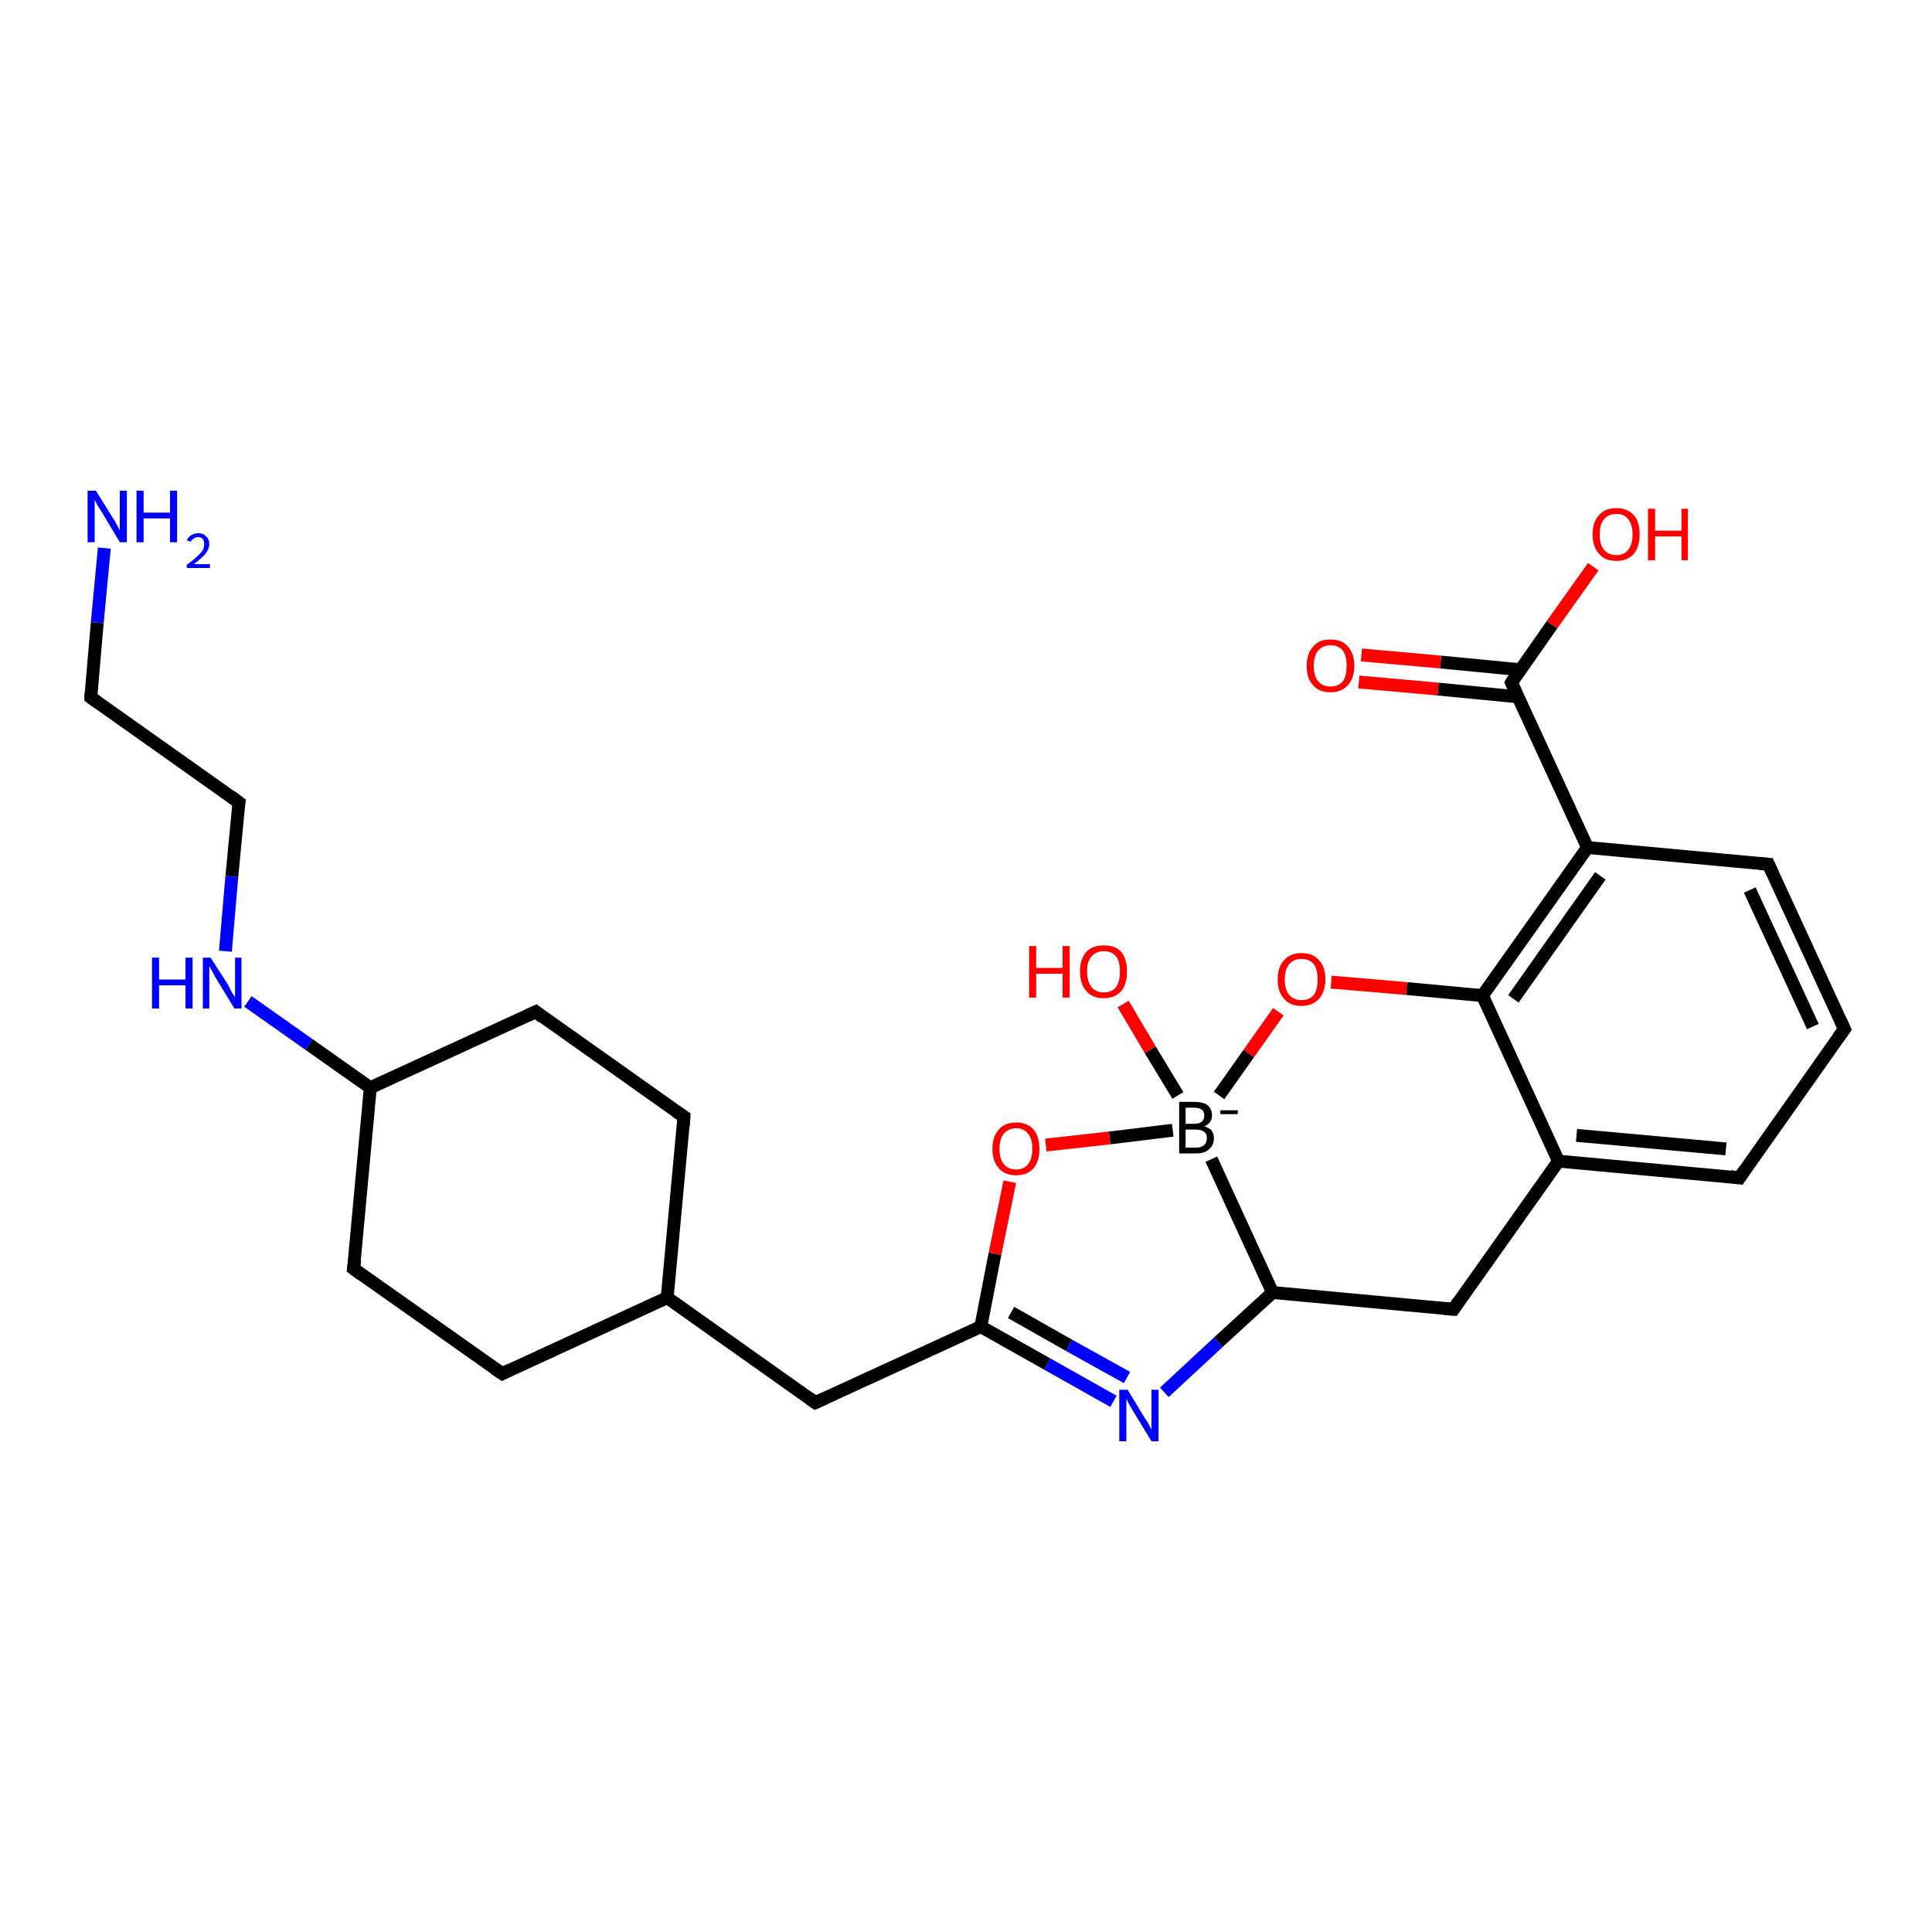 <?xml version='1.0' encoding='iso-8859-1'?>
<svg version='1.1' baseProfile='full'
              xmlns='http://www.w3.org/2000/svg'
                      xmlns:rdkit='http://www.rdkit.org/xml'
                      xmlns:xlink='http://www.w3.org/1999/xlink'
                  xml:space='preserve'
width='300px' height='300px' viewBox='0 0 300 300'>
<!-- END OF HEADER -->
<rect style='opacity:1.0;fill:#FFFFFF;stroke:none' width='300.0' height='300.0' x='0.0' y='0.0'> </rect>
<path class='bond-0 atom-0 atom-1' d='M 16.2,85.1 L 15.1,96.7' style='fill:none;fill-rule:evenodd;stroke:#0000FF;stroke-width:2.0px;stroke-linecap:butt;stroke-linejoin:miter;stroke-opacity:1' />
<path class='bond-0 atom-0 atom-1' d='M 15.1,96.7 L 14.1,108.3' style='fill:none;fill-rule:evenodd;stroke:#000000;stroke-width:2.0px;stroke-linecap:butt;stroke-linejoin:miter;stroke-opacity:1' />
<path class='bond-1 atom-1 atom-2' d='M 14.1,108.3 L 37.1,124.6' style='fill:none;fill-rule:evenodd;stroke:#000000;stroke-width:2.0px;stroke-linecap:butt;stroke-linejoin:miter;stroke-opacity:1' />
<path class='bond-2 atom-2 atom-3' d='M 37.1,124.6 L 36.0,136.1' style='fill:none;fill-rule:evenodd;stroke:#000000;stroke-width:2.0px;stroke-linecap:butt;stroke-linejoin:miter;stroke-opacity:1' />
<path class='bond-2 atom-2 atom-3' d='M 36.0,136.1 L 35.0,147.7' style='fill:none;fill-rule:evenodd;stroke:#0000FF;stroke-width:2.0px;stroke-linecap:butt;stroke-linejoin:miter;stroke-opacity:1' />
<path class='bond-3 atom-3 atom-4' d='M 38.5,155.5 L 48.0,162.2' style='fill:none;fill-rule:evenodd;stroke:#0000FF;stroke-width:2.0px;stroke-linecap:butt;stroke-linejoin:miter;stroke-opacity:1' />
<path class='bond-3 atom-3 atom-4' d='M 48.0,162.2 L 57.5,168.9' style='fill:none;fill-rule:evenodd;stroke:#000000;stroke-width:2.0px;stroke-linecap:butt;stroke-linejoin:miter;stroke-opacity:1' />
<path class='bond-4 atom-4 atom-5' d='M 57.5,168.9 L 83.2,157.1' style='fill:none;fill-rule:evenodd;stroke:#000000;stroke-width:2.0px;stroke-linecap:butt;stroke-linejoin:miter;stroke-opacity:1' />
<path class='bond-5 atom-5 atom-6' d='M 83.2,157.1 L 106.2,173.4' style='fill:none;fill-rule:evenodd;stroke:#000000;stroke-width:2.0px;stroke-linecap:butt;stroke-linejoin:miter;stroke-opacity:1' />
<path class='bond-6 atom-6 atom-7' d='M 106.2,173.4 L 103.6,201.5' style='fill:none;fill-rule:evenodd;stroke:#000000;stroke-width:2.0px;stroke-linecap:butt;stroke-linejoin:miter;stroke-opacity:1' />
<path class='bond-7 atom-7 atom-8' d='M 103.6,201.5 L 78.0,213.3' style='fill:none;fill-rule:evenodd;stroke:#000000;stroke-width:2.0px;stroke-linecap:butt;stroke-linejoin:miter;stroke-opacity:1' />
<path class='bond-8 atom-8 atom-9' d='M 78.0,213.3 L 54.9,197.0' style='fill:none;fill-rule:evenodd;stroke:#000000;stroke-width:2.0px;stroke-linecap:butt;stroke-linejoin:miter;stroke-opacity:1' />
<path class='bond-9 atom-7 atom-10' d='M 103.6,201.5 L 126.6,217.8' style='fill:none;fill-rule:evenodd;stroke:#000000;stroke-width:2.0px;stroke-linecap:butt;stroke-linejoin:miter;stroke-opacity:1' />
<path class='bond-10 atom-10 atom-11' d='M 126.6,217.8 L 152.3,206.0' style='fill:none;fill-rule:evenodd;stroke:#000000;stroke-width:2.0px;stroke-linecap:butt;stroke-linejoin:miter;stroke-opacity:1' />
<path class='bond-11 atom-11 atom-12' d='M 152.3,206.0 L 162.6,211.8' style='fill:none;fill-rule:evenodd;stroke:#000000;stroke-width:2.0px;stroke-linecap:butt;stroke-linejoin:miter;stroke-opacity:1' />
<path class='bond-11 atom-11 atom-12' d='M 162.6,211.8 L 172.9,217.6' style='fill:none;fill-rule:evenodd;stroke:#0000FF;stroke-width:2.0px;stroke-linecap:butt;stroke-linejoin:miter;stroke-opacity:1' />
<path class='bond-11 atom-11 atom-12' d='M 157.0,203.8 L 166.0,208.9' style='fill:none;fill-rule:evenodd;stroke:#000000;stroke-width:2.0px;stroke-linecap:butt;stroke-linejoin:miter;stroke-opacity:1' />
<path class='bond-11 atom-11 atom-12' d='M 166.0,208.9 L 175.0,213.9' style='fill:none;fill-rule:evenodd;stroke:#0000FF;stroke-width:2.0px;stroke-linecap:butt;stroke-linejoin:miter;stroke-opacity:1' />
<path class='bond-12 atom-12 atom-13' d='M 180.8,216.2 L 189.2,208.4' style='fill:none;fill-rule:evenodd;stroke:#0000FF;stroke-width:2.0px;stroke-linecap:butt;stroke-linejoin:miter;stroke-opacity:1' />
<path class='bond-12 atom-12 atom-13' d='M 189.2,208.4 L 197.6,200.7' style='fill:none;fill-rule:evenodd;stroke:#000000;stroke-width:2.0px;stroke-linecap:butt;stroke-linejoin:miter;stroke-opacity:1' />
<path class='bond-13 atom-13 atom-14' d='M 197.6,200.7 L 225.7,203.3' style='fill:none;fill-rule:evenodd;stroke:#000000;stroke-width:2.0px;stroke-linecap:butt;stroke-linejoin:miter;stroke-opacity:1' />
<path class='bond-14 atom-14 atom-15' d='M 225.7,203.3 L 242.0,180.3' style='fill:none;fill-rule:evenodd;stroke:#000000;stroke-width:2.0px;stroke-linecap:butt;stroke-linejoin:miter;stroke-opacity:1' />
<path class='bond-15 atom-15 atom-16' d='M 242.0,180.3 L 270.1,182.9' style='fill:none;fill-rule:evenodd;stroke:#000000;stroke-width:2.0px;stroke-linecap:butt;stroke-linejoin:miter;stroke-opacity:1' />
<path class='bond-15 atom-15 atom-16' d='M 244.8,176.3 L 268.0,178.4' style='fill:none;fill-rule:evenodd;stroke:#000000;stroke-width:2.0px;stroke-linecap:butt;stroke-linejoin:miter;stroke-opacity:1' />
<path class='bond-16 atom-16 atom-17' d='M 270.1,182.9 L 286.4,159.8' style='fill:none;fill-rule:evenodd;stroke:#000000;stroke-width:2.0px;stroke-linecap:butt;stroke-linejoin:miter;stroke-opacity:1' />
<path class='bond-17 atom-17 atom-18' d='M 286.4,159.8 L 274.6,134.2' style='fill:none;fill-rule:evenodd;stroke:#000000;stroke-width:2.0px;stroke-linecap:butt;stroke-linejoin:miter;stroke-opacity:1' />
<path class='bond-17 atom-17 atom-18' d='M 281.5,159.4 L 271.7,138.2' style='fill:none;fill-rule:evenodd;stroke:#000000;stroke-width:2.0px;stroke-linecap:butt;stroke-linejoin:miter;stroke-opacity:1' />
<path class='bond-18 atom-18 atom-19' d='M 274.6,134.2 L 246.5,131.6' style='fill:none;fill-rule:evenodd;stroke:#000000;stroke-width:2.0px;stroke-linecap:butt;stroke-linejoin:miter;stroke-opacity:1' />
<path class='bond-19 atom-19 atom-20' d='M 246.5,131.6 L 234.7,106.0' style='fill:none;fill-rule:evenodd;stroke:#000000;stroke-width:2.0px;stroke-linecap:butt;stroke-linejoin:miter;stroke-opacity:1' />
<path class='bond-20 atom-20 atom-21' d='M 234.7,106.0 L 241.0,97.0' style='fill:none;fill-rule:evenodd;stroke:#000000;stroke-width:2.0px;stroke-linecap:butt;stroke-linejoin:miter;stroke-opacity:1' />
<path class='bond-20 atom-20 atom-21' d='M 241.0,97.0 L 247.4,88.0' style='fill:none;fill-rule:evenodd;stroke:#FF0000;stroke-width:2.0px;stroke-linecap:butt;stroke-linejoin:miter;stroke-opacity:1' />
<path class='bond-21 atom-20 atom-22' d='M 236.1,104.0 L 223.7,102.8' style='fill:none;fill-rule:evenodd;stroke:#000000;stroke-width:2.0px;stroke-linecap:butt;stroke-linejoin:miter;stroke-opacity:1' />
<path class='bond-21 atom-20 atom-22' d='M 223.7,102.8 L 211.4,101.7' style='fill:none;fill-rule:evenodd;stroke:#FF0000;stroke-width:2.0px;stroke-linecap:butt;stroke-linejoin:miter;stroke-opacity:1' />
<path class='bond-21 atom-20 atom-22' d='M 235.7,108.2 L 223.3,107.0' style='fill:none;fill-rule:evenodd;stroke:#000000;stroke-width:2.0px;stroke-linecap:butt;stroke-linejoin:miter;stroke-opacity:1' />
<path class='bond-21 atom-20 atom-22' d='M 223.3,107.0 L 211.0,105.9' style='fill:none;fill-rule:evenodd;stroke:#FF0000;stroke-width:2.0px;stroke-linecap:butt;stroke-linejoin:miter;stroke-opacity:1' />
<path class='bond-22 atom-19 atom-23' d='M 246.5,131.6 L 230.2,154.6' style='fill:none;fill-rule:evenodd;stroke:#000000;stroke-width:2.0px;stroke-linecap:butt;stroke-linejoin:miter;stroke-opacity:1' />
<path class='bond-22 atom-19 atom-23' d='M 248.5,136.0 L 235.0,155.1' style='fill:none;fill-rule:evenodd;stroke:#000000;stroke-width:2.0px;stroke-linecap:butt;stroke-linejoin:miter;stroke-opacity:1' />
<path class='bond-23 atom-23 atom-24' d='M 230.2,154.6 L 218.4,153.5' style='fill:none;fill-rule:evenodd;stroke:#000000;stroke-width:2.0px;stroke-linecap:butt;stroke-linejoin:miter;stroke-opacity:1' />
<path class='bond-23 atom-23 atom-24' d='M 218.4,153.5 L 206.7,152.5' style='fill:none;fill-rule:evenodd;stroke:#FF0000;stroke-width:2.0px;stroke-linecap:butt;stroke-linejoin:miter;stroke-opacity:1' />
<path class='bond-24 atom-24 atom-25' d='M 198.5,157.1 L 193.9,163.6' style='fill:none;fill-rule:evenodd;stroke:#FF0000;stroke-width:2.0px;stroke-linecap:butt;stroke-linejoin:miter;stroke-opacity:1' />
<path class='bond-24 atom-24 atom-25' d='M 193.9,163.6 L 189.3,170.1' style='fill:none;fill-rule:evenodd;stroke:#000000;stroke-width:2.0px;stroke-linecap:butt;stroke-linejoin:miter;stroke-opacity:1' />
<path class='bond-25 atom-25 atom-26' d='M 182.9,170.1 L 178.6,163.0' style='fill:none;fill-rule:evenodd;stroke:#000000;stroke-width:2.0px;stroke-linecap:butt;stroke-linejoin:miter;stroke-opacity:1' />
<path class='bond-25 atom-25 atom-26' d='M 178.6,163.0 L 174.4,155.9' style='fill:none;fill-rule:evenodd;stroke:#FF0000;stroke-width:2.0px;stroke-linecap:butt;stroke-linejoin:miter;stroke-opacity:1' />
<path class='bond-26 atom-25 atom-27' d='M 182.1,175.5 L 172.3,176.7' style='fill:none;fill-rule:evenodd;stroke:#000000;stroke-width:2.0px;stroke-linecap:butt;stroke-linejoin:miter;stroke-opacity:1' />
<path class='bond-26 atom-25 atom-27' d='M 172.3,176.7 L 162.4,177.8' style='fill:none;fill-rule:evenodd;stroke:#FF0000;stroke-width:2.0px;stroke-linecap:butt;stroke-linejoin:miter;stroke-opacity:1' />
<path class='bond-27 atom-9 atom-4' d='M 54.9,197.0 L 57.5,168.9' style='fill:none;fill-rule:evenodd;stroke:#000000;stroke-width:2.0px;stroke-linecap:butt;stroke-linejoin:miter;stroke-opacity:1' />
<path class='bond-28 atom-27 atom-11' d='M 156.8,183.5 L 154.5,194.7' style='fill:none;fill-rule:evenodd;stroke:#FF0000;stroke-width:2.0px;stroke-linecap:butt;stroke-linejoin:miter;stroke-opacity:1' />
<path class='bond-28 atom-27 atom-11' d='M 154.5,194.7 L 152.3,206.0' style='fill:none;fill-rule:evenodd;stroke:#000000;stroke-width:2.0px;stroke-linecap:butt;stroke-linejoin:miter;stroke-opacity:1' />
<path class='bond-29 atom-25 atom-13' d='M 188.1,180.0 L 197.6,200.7' style='fill:none;fill-rule:evenodd;stroke:#000000;stroke-width:2.0px;stroke-linecap:butt;stroke-linejoin:miter;stroke-opacity:1' />
<path class='bond-30 atom-23 atom-15' d='M 230.2,154.6 L 242.0,180.3' style='fill:none;fill-rule:evenodd;stroke:#000000;stroke-width:2.0px;stroke-linecap:butt;stroke-linejoin:miter;stroke-opacity:1' />
<path d='M 14.1,107.7 L 14.1,108.3 L 15.2,109.1' style='fill:none;stroke:#000000;stroke-width:2.0px;stroke-linecap:butt;stroke-linejoin:miter;stroke-opacity:1;' />
<path d='M 35.9,123.7 L 37.1,124.6 L 37.0,125.1' style='fill:none;stroke:#000000;stroke-width:2.0px;stroke-linecap:butt;stroke-linejoin:miter;stroke-opacity:1;' />
<path d='M 81.9,157.7 L 83.2,157.1 L 84.3,158.0' style='fill:none;stroke:#000000;stroke-width:2.0px;stroke-linecap:butt;stroke-linejoin:miter;stroke-opacity:1;' />
<path d='M 105.0,172.6 L 106.2,173.4 L 106.1,174.8' style='fill:none;stroke:#000000;stroke-width:2.0px;stroke-linecap:butt;stroke-linejoin:miter;stroke-opacity:1;' />
<path d='M 79.2,212.7 L 78.0,213.3 L 76.8,212.5' style='fill:none;stroke:#000000;stroke-width:2.0px;stroke-linecap:butt;stroke-linejoin:miter;stroke-opacity:1;' />
<path d='M 56.1,197.9 L 54.9,197.0 L 55.1,195.6' style='fill:none;stroke:#000000;stroke-width:2.0px;stroke-linecap:butt;stroke-linejoin:miter;stroke-opacity:1;' />
<path d='M 125.5,217.0 L 126.6,217.8 L 127.9,217.2' style='fill:none;stroke:#000000;stroke-width:2.0px;stroke-linecap:butt;stroke-linejoin:miter;stroke-opacity:1;' />
<path d='M 224.3,203.2 L 225.7,203.3 L 226.5,202.1' style='fill:none;stroke:#000000;stroke-width:2.0px;stroke-linecap:butt;stroke-linejoin:miter;stroke-opacity:1;' />
<path d='M 268.7,182.7 L 270.1,182.9 L 270.9,181.7' style='fill:none;stroke:#000000;stroke-width:2.0px;stroke-linecap:butt;stroke-linejoin:miter;stroke-opacity:1;' />
<path d='M 285.5,161.0 L 286.4,159.8 L 285.8,158.5' style='fill:none;stroke:#000000;stroke-width:2.0px;stroke-linecap:butt;stroke-linejoin:miter;stroke-opacity:1;' />
<path d='M 275.2,135.5 L 274.6,134.2 L 273.2,134.1' style='fill:none;stroke:#000000;stroke-width:2.0px;stroke-linecap:butt;stroke-linejoin:miter;stroke-opacity:1;' />
<path d='M 235.3,107.3 L 234.7,106.0 L 235.0,105.5' style='fill:none;stroke:#000000;stroke-width:2.0px;stroke-linecap:butt;stroke-linejoin:miter;stroke-opacity:1;' />
<path class='atom-0' d='M 14.9 76.2
L 17.5 80.4
Q 17.8 80.8, 18.2 81.6
Q 18.6 82.3, 18.6 82.4
L 18.6 76.2
L 19.7 76.2
L 19.7 84.2
L 18.6 84.2
L 15.8 79.5
Q 15.5 79.0, 15.1 78.4
Q 14.8 77.8, 14.7 77.6
L 14.7 84.2
L 13.6 84.2
L 13.6 76.2
L 14.9 76.2
' fill='#0000FF'/>
<path class='atom-0' d='M 21.2 76.2
L 22.3 76.2
L 22.3 79.6
L 26.4 79.6
L 26.4 76.2
L 27.5 76.2
L 27.5 84.2
L 26.4 84.2
L 26.4 80.5
L 22.3 80.5
L 22.3 84.2
L 21.2 84.2
L 21.2 76.2
' fill='#0000FF'/>
<path class='atom-0' d='M 29.0 83.9
Q 29.2 83.4, 29.7 83.1
Q 30.2 82.8, 30.8 82.8
Q 31.6 82.8, 32.0 83.3
Q 32.5 83.7, 32.5 84.5
Q 32.5 85.2, 31.9 86.0
Q 31.3 86.7, 30.1 87.6
L 32.6 87.6
L 32.6 88.2
L 29.0 88.2
L 29.0 87.7
Q 30.0 87.0, 30.6 86.4
Q 31.2 85.9, 31.5 85.4
Q 31.7 85.0, 31.7 84.5
Q 31.7 84.0, 31.5 83.7
Q 31.2 83.4, 30.8 83.4
Q 30.4 83.4, 30.1 83.6
Q 29.8 83.8, 29.6 84.1
L 29.0 83.9
' fill='#0000FF'/>
<path class='atom-3' d='M 23.6 148.7
L 24.7 148.7
L 24.7 152.1
L 28.8 152.1
L 28.8 148.7
L 29.9 148.7
L 29.9 156.6
L 28.8 156.6
L 28.8 153.0
L 24.7 153.0
L 24.7 156.6
L 23.6 156.6
L 23.6 148.7
' fill='#0000FF'/>
<path class='atom-3' d='M 32.7 148.7
L 35.4 152.9
Q 35.6 153.3, 36.0 154.1
Q 36.5 154.8, 36.5 154.9
L 36.5 148.7
L 37.5 148.7
L 37.5 156.6
L 36.4 156.6
L 33.6 152.0
Q 33.3 151.5, 33.0 150.9
Q 32.6 150.2, 32.5 150.0
L 32.5 156.6
L 31.5 156.6
L 31.5 148.7
L 32.7 148.7
' fill='#0000FF'/>
<path class='atom-12' d='M 175.1 215.8
L 177.7 220.1
Q 178.0 220.5, 178.4 221.2
Q 178.8 222.0, 178.8 222.0
L 178.8 215.8
L 179.9 215.8
L 179.9 223.8
L 178.8 223.8
L 176.0 219.2
Q 175.7 218.7, 175.3 218.0
Q 175.0 217.4, 174.9 217.2
L 174.9 223.8
L 173.8 223.8
L 173.8 215.8
L 175.1 215.8
' fill='#0000FF'/>
<path class='atom-21' d='M 247.3 83.0
Q 247.3 81.0, 248.3 80.0
Q 249.2 78.9, 251.0 78.9
Q 252.7 78.9, 253.7 80.0
Q 254.6 81.0, 254.6 83.0
Q 254.6 84.9, 253.7 86.0
Q 252.7 87.1, 251.0 87.1
Q 249.2 87.1, 248.3 86.0
Q 247.3 84.9, 247.3 83.0
M 251.0 86.2
Q 252.2 86.2, 252.8 85.4
Q 253.5 84.6, 253.5 83.0
Q 253.5 81.4, 252.8 80.6
Q 252.2 79.8, 251.0 79.8
Q 249.8 79.8, 249.1 80.6
Q 248.4 81.4, 248.4 83.0
Q 248.4 84.6, 249.1 85.4
Q 249.8 86.2, 251.0 86.2
' fill='#FF0000'/>
<path class='atom-21' d='M 255.9 79.0
L 257.0 79.0
L 257.0 82.4
L 261.1 82.4
L 261.1 79.0
L 262.1 79.0
L 262.1 87.0
L 261.1 87.0
L 261.1 83.3
L 257.0 83.3
L 257.0 87.0
L 255.9 87.0
L 255.9 79.0
' fill='#FF0000'/>
<path class='atom-22' d='M 202.9 103.4
Q 202.9 101.5, 203.9 100.4
Q 204.8 99.3, 206.6 99.3
Q 208.4 99.3, 209.3 100.4
Q 210.3 101.5, 210.3 103.4
Q 210.3 105.3, 209.3 106.4
Q 208.3 107.5, 206.6 107.5
Q 204.8 107.5, 203.9 106.4
Q 202.9 105.4, 202.9 103.4
M 206.6 106.6
Q 207.8 106.6, 208.5 105.8
Q 209.1 105.0, 209.1 103.4
Q 209.1 101.8, 208.5 101.0
Q 207.8 100.2, 206.6 100.2
Q 205.4 100.2, 204.7 101.0
Q 204.0 101.8, 204.0 103.4
Q 204.0 105.0, 204.7 105.8
Q 205.4 106.6, 206.6 106.6
' fill='#FF0000'/>
<path class='atom-24' d='M 198.4 152.1
Q 198.4 150.1, 199.4 149.1
Q 200.3 148.0, 202.1 148.0
Q 203.9 148.0, 204.8 149.1
Q 205.8 150.1, 205.8 152.1
Q 205.8 154.0, 204.8 155.1
Q 203.8 156.2, 202.1 156.2
Q 200.3 156.2, 199.4 155.1
Q 198.4 154.0, 198.4 152.1
M 202.1 155.3
Q 203.3 155.3, 204.0 154.5
Q 204.6 153.7, 204.6 152.1
Q 204.6 150.5, 204.0 149.7
Q 203.3 148.9, 202.1 148.9
Q 200.9 148.9, 200.2 149.7
Q 199.5 150.5, 199.5 152.1
Q 199.5 153.7, 200.2 154.5
Q 200.9 155.3, 202.1 155.3
' fill='#FF0000'/>
<path class='atom-25' d='M 187.0 174.9
Q 187.7 175.1, 188.1 175.5
Q 188.5 176.0, 188.5 176.7
Q 188.5 177.8, 187.8 178.4
Q 187.1 179.1, 185.8 179.1
L 183.1 179.1
L 183.1 171.1
L 185.4 171.1
Q 186.8 171.1, 187.5 171.6
Q 188.2 172.2, 188.2 173.2
Q 188.2 174.4, 187.0 174.9
M 184.1 172.0
L 184.1 174.5
L 185.4 174.5
Q 186.2 174.5, 186.6 174.2
Q 187.0 173.8, 187.0 173.2
Q 187.0 172.0, 185.4 172.0
L 184.1 172.0
M 185.8 178.2
Q 186.5 178.2, 187.0 177.8
Q 187.4 177.4, 187.4 176.7
Q 187.4 176.0, 186.9 175.7
Q 186.5 175.4, 185.6 175.4
L 184.1 175.4
L 184.1 178.2
L 185.8 178.2
' fill='#000000'/>
<path class='atom-25' d='M 189.5 172.4
L 192.2 172.4
L 192.2 173.0
L 189.5 173.0
L 189.5 172.4
' fill='#000000'/>
<path class='atom-26' d='M 159.8 146.9
L 160.9 146.9
L 160.9 150.3
L 165.0 150.3
L 165.0 146.9
L 166.1 146.9
L 166.1 154.9
L 165.0 154.9
L 165.0 151.2
L 160.9 151.2
L 160.9 154.9
L 159.8 154.9
L 159.8 146.9
' fill='#FF0000'/>
<path class='atom-26' d='M 167.7 150.8
Q 167.7 148.9, 168.7 147.8
Q 169.6 146.8, 171.4 146.8
Q 173.2 146.8, 174.1 147.8
Q 175.0 148.9, 175.0 150.8
Q 175.0 152.8, 174.1 153.9
Q 173.1 155.0, 171.4 155.0
Q 169.6 155.0, 168.7 153.9
Q 167.7 152.8, 167.7 150.8
M 171.4 154.1
Q 172.6 154.1, 173.3 153.3
Q 173.9 152.4, 173.9 150.8
Q 173.9 149.3, 173.3 148.5
Q 172.6 147.7, 171.4 147.7
Q 170.2 147.7, 169.5 148.5
Q 168.8 149.3, 168.8 150.8
Q 168.8 152.4, 169.5 153.3
Q 170.2 154.1, 171.4 154.1
' fill='#FF0000'/>
<path class='atom-27' d='M 154.1 178.4
Q 154.1 176.5, 155.1 175.4
Q 156.0 174.3, 157.8 174.3
Q 159.5 174.3, 160.5 175.4
Q 161.4 176.5, 161.4 178.4
Q 161.4 180.3, 160.5 181.4
Q 159.5 182.5, 157.8 182.5
Q 156.0 182.5, 155.1 181.4
Q 154.1 180.3, 154.1 178.4
M 157.8 181.6
Q 159.0 181.6, 159.6 180.8
Q 160.3 180.0, 160.3 178.4
Q 160.3 176.8, 159.6 176.0
Q 159.0 175.2, 157.8 175.2
Q 156.6 175.2, 155.9 176.0
Q 155.2 176.8, 155.2 178.4
Q 155.2 180.0, 155.9 180.8
Q 156.6 181.6, 157.8 181.6
' fill='#FF0000'/>
</svg>
